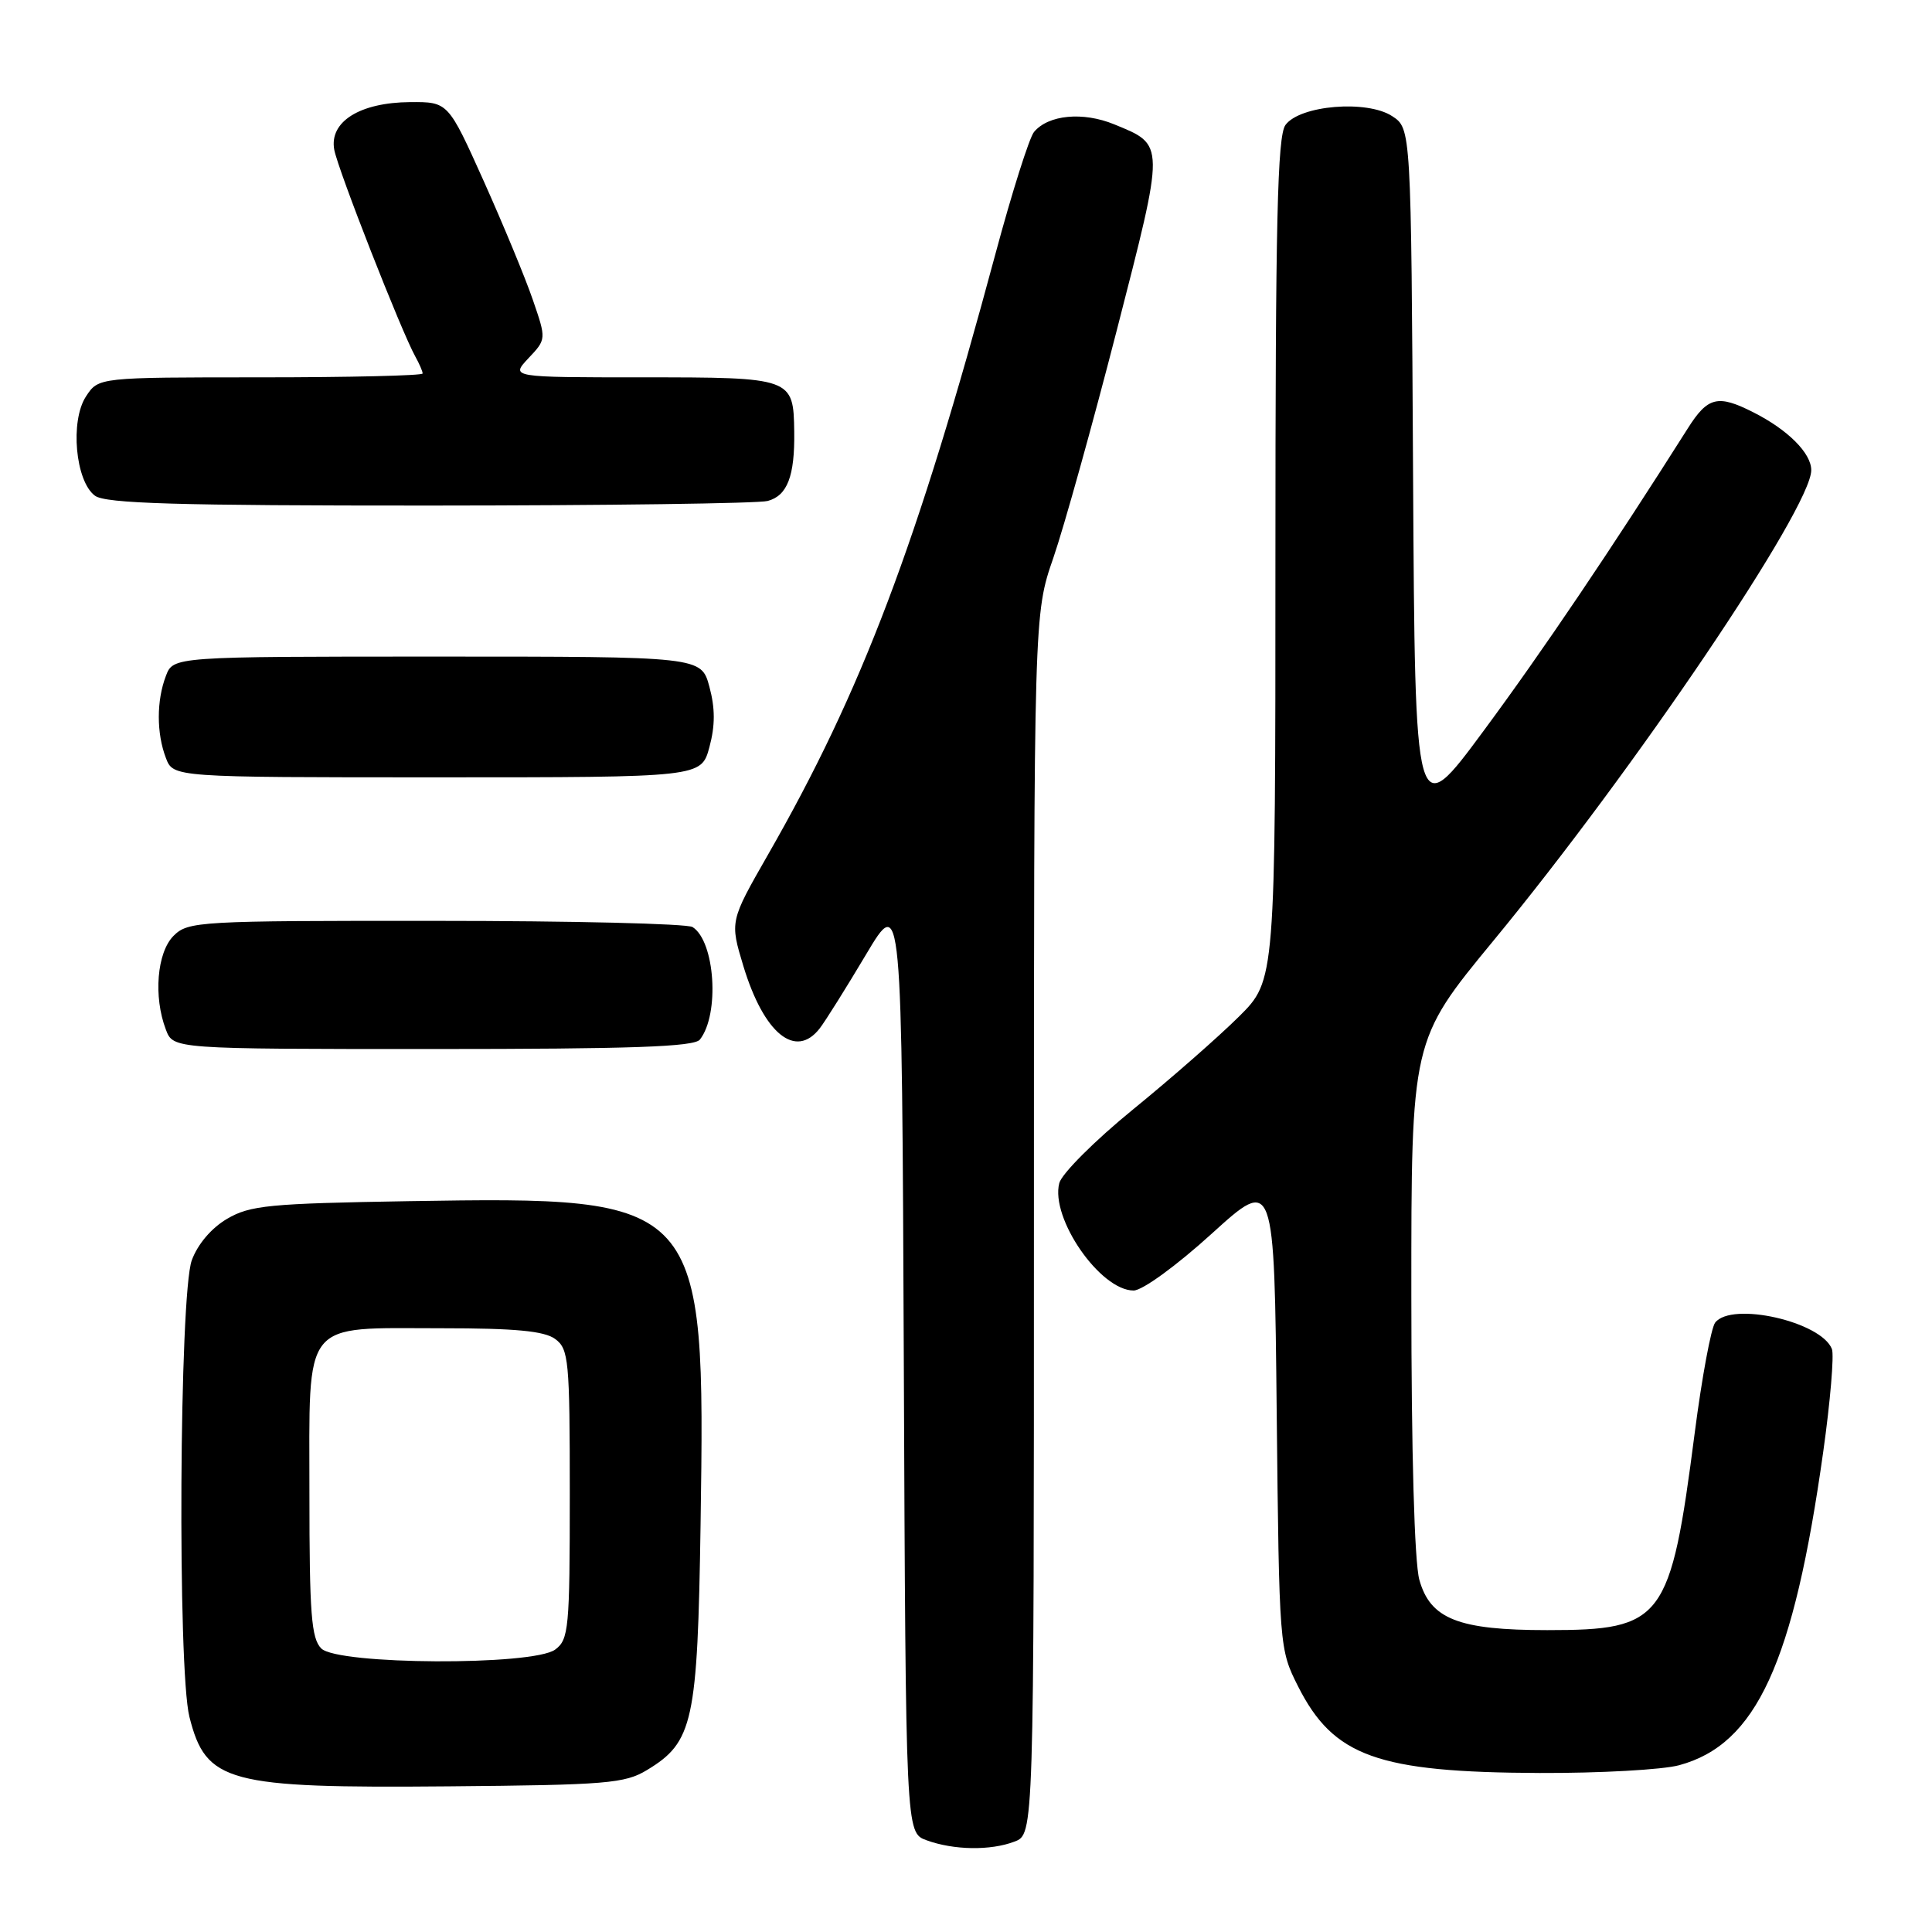 <?xml version="1.0" encoding="UTF-8" standalone="no"?>
<!DOCTYPE svg PUBLIC "-//W3C//DTD SVG 1.1//EN" "http://www.w3.org/Graphics/SVG/1.1/DTD/svg11.dtd" >
<svg xmlns="http://www.w3.org/2000/svg" xmlns:xlink="http://www.w3.org/1999/xlink" version="1.1" viewBox="0 0 256 256">
 <g >
 <path fill="currentColor"
d=" M 134.43 244.02 C 137.00 243.05 137.00 243.05 137.00 162.20 C 137.00 81.35 137.00 81.35 139.57 73.93 C 140.98 69.84 144.76 56.29 147.97 43.80 C 154.40 18.77 154.41 19.26 147.65 16.48 C 143.50 14.77 138.90 15.21 137.01 17.49 C 136.39 18.24 134.08 25.52 131.89 33.68 C 121.54 72.17 114.20 91.56 101.74 113.29 C 96.71 122.08 96.71 122.08 98.50 128.01 C 101.22 136.97 105.43 140.40 108.63 136.25 C 109.37 135.29 112.12 130.90 114.74 126.50 C 119.50 118.50 119.50 118.50 119.76 180.67 C 120.02 242.84 120.02 242.84 122.76 243.84 C 126.37 245.16 131.25 245.24 134.43 244.02 Z  M 85.73 234.54 C 91.86 230.84 92.43 228.19 92.83 201.96 C 93.47 158.78 93.25 158.53 54.18 159.16 C 35.65 159.47 33.15 159.71 30.09 161.50 C 28.00 162.73 26.19 164.87 25.41 167.00 C 23.76 171.58 23.51 221.16 25.10 227.50 C 27.30 236.21 30.09 236.96 59.50 236.70 C 80.35 236.52 82.80 236.32 85.73 234.54 Z  M 222.50 233.90 C 232.73 231.13 237.66 220.38 241.59 192.35 C 242.53 185.67 243.04 179.55 242.74 178.76 C 241.34 175.13 229.47 172.43 227.27 175.25 C 226.73 175.94 225.51 182.51 224.56 189.86 C 221.34 214.74 220.39 216.00 205.02 216.00 C 193.25 216.00 189.52 214.53 188.07 209.33 C 187.42 206.97 187.01 192.49 187.01 171.68 C 187.00 137.86 187.00 137.86 197.86 124.68 C 216.61 101.94 240.00 67.31 240.00 62.30 C 240.00 60.04 236.89 56.93 232.30 54.62 C 227.62 52.25 226.29 52.58 223.65 56.75 C 213.53 72.74 204.41 86.26 196.63 96.78 C 187.50 109.14 187.50 109.14 187.24 63.09 C 186.98 17.03 186.98 17.03 184.47 15.39 C 181.14 13.21 172.25 13.94 170.33 16.56 C 169.26 18.03 169.00 29.28 169.00 74.14 C 169.00 129.90 169.00 129.90 164.17 134.70 C 161.51 137.34 155.20 142.88 150.14 147.00 C 145.08 151.12 140.68 155.52 140.36 156.77 C 139.16 161.43 145.79 171.00 150.21 171.00 C 151.37 171.00 155.88 167.72 160.56 163.47 C 168.85 155.95 168.85 155.95 169.17 187.22 C 169.50 218.29 169.52 218.53 172.00 223.45 C 176.70 232.75 182.52 234.84 204.00 234.93 C 211.97 234.96 220.30 234.50 222.50 233.90 Z  M 92.74 137.75 C 95.38 134.39 94.75 124.73 91.77 122.84 C 91.07 122.39 75.76 122.02 57.75 122.02 C 26.32 122.00 24.92 122.08 23.00 124.00 C 20.80 126.20 20.31 132.06 21.98 136.43 C 22.95 139.00 22.95 139.00 57.35 139.00 C 83.68 139.00 91.99 138.71 92.74 137.75 Z  M 94.00 99.00 C 94.77 96.14 94.77 93.86 94.00 91.00 C 92.92 87.00 92.92 87.00 57.94 87.00 C 22.95 87.00 22.95 87.00 21.98 89.57 C 20.73 92.84 20.73 97.16 21.98 100.43 C 22.95 103.00 22.95 103.00 57.94 103.00 C 92.92 103.00 92.92 103.00 94.00 99.00 Z  M 101.72 66.38 C 104.33 65.68 105.32 63.09 105.24 57.21 C 105.14 50.05 105.00 50.00 85.20 50.00 C 67.65 50.00 67.65 50.00 70.02 47.47 C 72.40 44.95 72.40 44.95 70.60 39.72 C 69.62 36.85 66.69 29.78 64.10 24.00 C 59.38 13.50 59.38 13.50 54.34 13.53 C 47.67 13.58 43.61 16.13 44.29 19.84 C 44.78 22.49 53.19 43.94 55.03 47.24 C 55.56 48.19 56.00 49.20 56.00 49.49 C 56.00 49.77 46.34 50.00 34.52 50.00 C 13.05 50.00 13.05 50.00 11.40 52.52 C 9.26 55.77 9.99 63.79 12.59 65.69 C 14.00 66.72 23.40 67.00 56.94 66.99 C 80.35 66.98 100.50 66.71 101.72 66.38 Z  M 42.57 218.43 C 41.25 217.11 41.00 213.81 41.00 197.99 C 41.00 174.54 39.84 176.00 58.53 176.00 C 68.25 176.00 72.12 176.36 73.56 177.42 C 75.36 178.74 75.50 180.19 75.50 198.00 C 75.50 215.81 75.36 217.26 73.56 218.58 C 70.61 220.74 44.75 220.61 42.57 218.43 Z "/>
</g>
</svg>